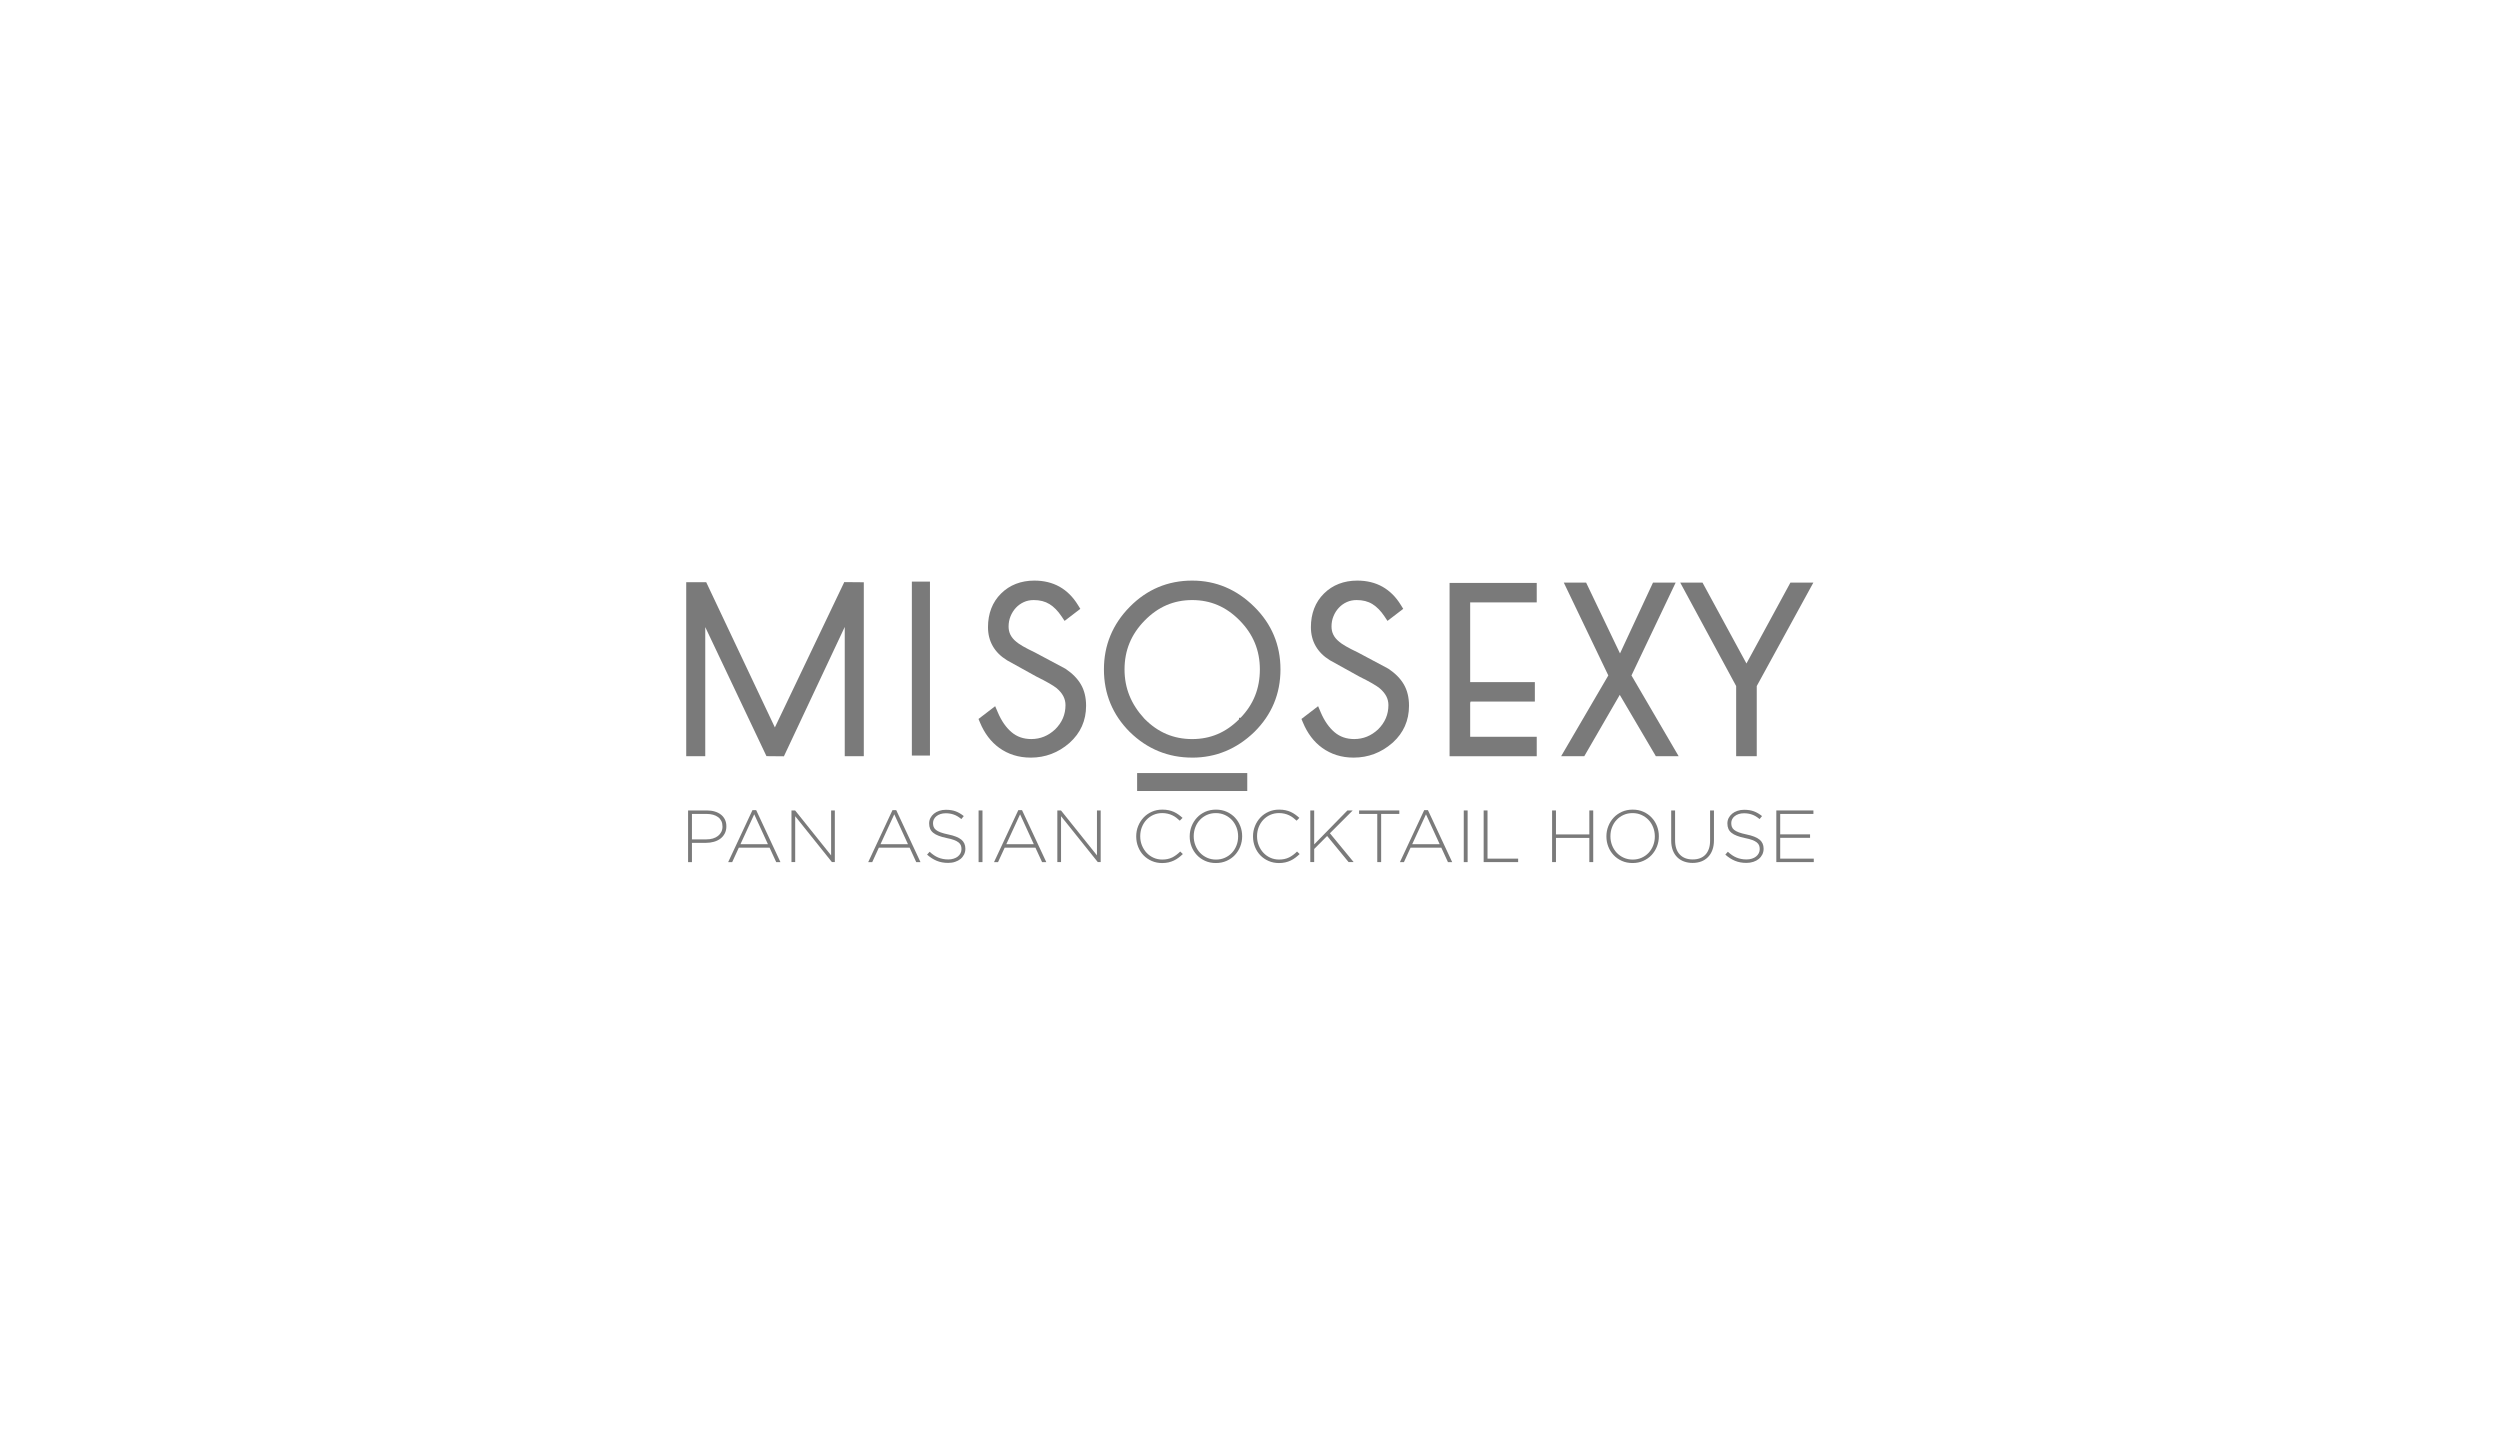 <svg width="117" height="67" viewBox="0 0 117 67" fill="none" xmlns="http://www.w3.org/2000/svg">
<g filter="url(#filter0_d_1850_101090)">
<rect width="109" height="60" transform="translate(4 3)" fill="white"/>
<path d="M67.84 34.611H71.919V33.7H68.804V32.089H68.821V32.052H71.831V31.142H68.804V27.411H71.919V26.5H67.84V34.611Z" fill="#7A7A7A"/>
<path d="M55.799 34.676C56.901 34.676 57.876 34.273 58.698 33.48L58.7 33.478C59.515 32.674 59.927 31.688 59.926 30.548C59.927 29.407 59.515 28.421 58.7 27.617C57.879 26.803 56.903 26.391 55.8 26.391H55.789C54.657 26.391 53.675 26.804 52.873 27.619C52.07 28.432 51.663 29.418 51.664 30.547C51.663 31.687 52.07 32.673 52.874 33.476L52.877 33.478C53.689 34.273 54.669 34.675 55.791 34.675H55.8L55.799 34.676ZM53.569 28.261C54.201 27.617 54.929 27.303 55.795 27.302C56.66 27.303 57.389 27.617 58.021 28.261C58.654 28.908 58.961 29.657 58.962 30.548C58.961 31.441 58.665 32.182 58.059 32.812H57.985V32.886C57.361 33.506 56.644 33.807 55.795 33.808C54.921 33.807 54.19 33.495 53.559 32.855C53.557 32.853 53.555 32.85 53.553 32.848C52.931 32.172 52.628 31.42 52.628 30.548C52.629 29.656 52.937 28.908 53.569 28.261H53.569Z" fill="#7A7A7A"/>
<path d="M74.144 34.61L75.805 31.738L77.494 34.61H78.561L78.352 34.252L76.353 30.83L78.421 26.484H77.361L75.816 29.8L74.23 26.484H73.185L75.269 30.83L73.061 34.61H74.144Z" fill="#7A7A7A"/>
<path d="M81.252 34.61H82.216V31.326L84.866 26.484H83.792L81.734 30.271L79.677 26.484H78.634L81.252 31.326V34.61Z" fill="#7A7A7A"/>
<path d="M65.202 33.955V33.954C65.44 33.734 65.623 33.483 65.746 33.208C65.876 32.918 65.942 32.596 65.942 32.249C65.942 31.861 65.86 31.524 65.698 31.247C65.541 30.976 65.299 30.731 64.979 30.518L64.97 30.512L64.957 30.505L63.535 29.746L63.529 29.744C63.315 29.642 63.133 29.549 62.989 29.465C62.821 29.368 62.733 29.302 62.688 29.263L62.683 29.258L62.675 29.252C62.551 29.152 62.462 29.046 62.402 28.927C62.343 28.81 62.315 28.684 62.315 28.541C62.315 28.367 62.344 28.209 62.407 28.058C62.468 27.906 62.552 27.776 62.66 27.66C62.765 27.548 62.886 27.461 63.03 27.396C63.171 27.332 63.322 27.302 63.493 27.302C63.781 27.302 64.022 27.363 64.229 27.49C64.432 27.615 64.621 27.808 64.792 28.063L64.934 28.277L65.671 27.713L65.559 27.532C65.329 27.156 65.04 26.869 64.7 26.678C64.36 26.487 63.965 26.391 63.525 26.391H63.517C63.208 26.391 62.92 26.442 62.661 26.542C62.398 26.643 62.163 26.796 61.962 26.996C61.759 27.196 61.604 27.433 61.502 27.699C61.401 27.961 61.35 28.254 61.35 28.57C61.35 28.901 61.426 29.2 61.576 29.459C61.724 29.717 61.946 29.938 62.234 30.116L62.239 30.119L63.614 30.881L63.619 30.884C63.852 30.999 64.054 31.105 64.217 31.199C64.405 31.307 64.504 31.379 64.553 31.419L64.577 31.438C64.71 31.552 64.811 31.674 64.877 31.8C64.945 31.931 64.978 32.068 64.978 32.22C64.977 32.659 64.819 33.03 64.495 33.354C64.167 33.658 63.801 33.806 63.377 33.807C63.013 33.806 62.712 33.702 62.457 33.487C62.197 33.267 61.978 32.953 61.809 32.554L61.688 32.268L60.908 32.866L60.978 33.034C61.188 33.54 61.49 33.938 61.874 34.216C62.294 34.52 62.788 34.675 63.344 34.675H63.352C64.031 34.675 64.638 34.445 65.158 33.993L65.202 33.955V33.955Z" fill="#7A7A7A"/>
<path d="M48.231 34.676H48.239C48.918 34.676 49.526 34.446 50.046 33.994L50.049 33.991L50.054 33.986C50.309 33.758 50.504 33.497 50.633 33.209C50.763 32.919 50.829 32.597 50.829 32.25C50.829 31.861 50.747 31.524 50.585 31.248C50.427 30.976 50.184 30.73 49.863 30.517L49.854 30.511L49.844 30.506L48.422 29.747L48.416 29.745C48.205 29.644 48.023 29.55 47.876 29.466C47.71 29.37 47.621 29.303 47.575 29.263L47.569 29.258L47.562 29.253C47.439 29.154 47.35 29.047 47.289 28.928C47.23 28.81 47.202 28.684 47.202 28.541C47.202 28.368 47.232 28.211 47.294 28.058C47.356 27.907 47.439 27.776 47.547 27.66C47.652 27.548 47.774 27.462 47.917 27.396C48.058 27.333 48.209 27.302 48.38 27.302C48.668 27.302 48.909 27.364 49.116 27.491C49.319 27.615 49.508 27.808 49.68 28.064L49.823 28.277L50.559 27.713L50.447 27.532C50.217 27.157 49.928 26.869 49.588 26.678C49.247 26.487 48.852 26.391 48.413 26.391H48.404C48.096 26.391 47.807 26.442 47.548 26.542C47.286 26.643 47.051 26.796 46.85 26.996C46.647 27.197 46.492 27.433 46.39 27.699C46.289 27.961 46.238 28.254 46.238 28.57C46.238 28.9 46.313 29.199 46.463 29.459C46.611 29.717 46.833 29.938 47.122 30.116L47.126 30.119L48.506 30.884L48.511 30.886C48.747 31.002 48.946 31.108 49.103 31.198C49.253 31.285 49.37 31.361 49.441 31.418C49.586 31.538 49.694 31.666 49.764 31.8C49.831 31.931 49.865 32.068 49.865 32.22C49.864 32.66 49.706 33.031 49.381 33.354C49.054 33.658 48.688 33.806 48.263 33.807C47.899 33.806 47.598 33.702 47.343 33.487C47.082 33.267 46.864 32.953 46.696 32.554L46.574 32.269L45.794 32.866L45.864 33.034C46.074 33.54 46.376 33.938 46.76 34.216C47.18 34.52 47.675 34.675 48.23 34.675L48.231 34.676Z" fill="#7A7A7A"/>
<path d="M43.522 26.438H42.675V34.579H43.522V26.438Z" fill="#7A7A7A"/>
<path d="M58.372 35.398H53.217V36.238H58.372V35.398Z" fill="#7A7A7A"/>
<path d="M36.264 33.262L33.051 26.467H32.115V34.608H33.006V28.567L35.87 34.606L35.986 34.608L36.687 34.614L39.534 28.56V34.608H40.426V26.469L39.512 26.461L36.264 33.262Z" fill="#7A7A7A"/>
<path d="M33.741 37.344C33.661 37.281 33.566 37.232 33.456 37.199C33.345 37.165 33.223 37.148 33.088 37.148H32.202V39.566H32.383V38.664H33.042C33.17 38.664 33.291 38.648 33.406 38.616C33.522 38.584 33.623 38.535 33.71 38.471C33.797 38.407 33.866 38.326 33.917 38.229C33.968 38.133 33.994 38.021 33.994 37.894V37.887C33.994 37.77 33.971 37.666 33.927 37.575C33.883 37.484 33.821 37.407 33.741 37.343L33.741 37.344ZM33.813 37.905C33.813 37.995 33.794 38.078 33.757 38.152C33.72 38.226 33.668 38.289 33.602 38.341C33.535 38.393 33.456 38.433 33.363 38.461C33.27 38.489 33.166 38.502 33.053 38.502H32.383V37.311H33.074C33.183 37.311 33.283 37.324 33.373 37.349C33.464 37.375 33.542 37.412 33.607 37.46C33.672 37.509 33.722 37.57 33.759 37.643C33.795 37.716 33.812 37.801 33.812 37.898V37.905H33.813Z" fill="#7A7A7A"/>
<path d="M35.215 37.133L34.078 39.567H34.266L34.577 38.89H36.016L36.327 39.567H36.525L35.389 37.133H35.215ZM34.653 38.728L35.298 37.329L35.939 38.728H34.653Z" fill="#7A7A7A"/>
<path d="M38.896 39.251L37.212 37.148H37.041V39.565H37.215V37.417L38.934 39.565H39.07V37.148H38.896V39.251Z" fill="#7A7A7A"/>
<path d="M41.768 37.133L40.632 39.567H40.82L41.13 38.89H42.57L42.88 39.567H43.079L41.943 37.133H41.768ZM41.207 38.728L41.852 37.329L42.493 38.728H41.207Z" fill="#7A7A7A"/>
<path d="M44.99 38.514C44.864 38.41 44.66 38.328 44.376 38.271C44.232 38.241 44.114 38.209 44.02 38.174C43.928 38.139 43.855 38.101 43.803 38.059C43.75 38.016 43.714 37.969 43.695 37.917C43.675 37.865 43.665 37.807 43.665 37.743V37.736C43.665 37.674 43.679 37.615 43.707 37.559C43.735 37.504 43.775 37.456 43.827 37.414C43.879 37.373 43.943 37.34 44.015 37.316C44.089 37.292 44.171 37.28 44.261 37.28C44.396 37.28 44.522 37.3 44.639 37.342C44.757 37.383 44.873 37.453 44.99 37.552L45.105 37.411C44.981 37.312 44.855 37.238 44.727 37.19C44.598 37.141 44.445 37.117 44.268 37.117C44.155 37.117 44.05 37.133 43.955 37.166C43.859 37.198 43.777 37.243 43.707 37.3C43.637 37.358 43.583 37.425 43.543 37.502C43.504 37.579 43.484 37.663 43.484 37.752V37.759C43.484 37.851 43.499 37.933 43.529 38.004C43.559 38.076 43.607 38.138 43.674 38.193C43.74 38.247 43.825 38.294 43.93 38.334C44.035 38.375 44.16 38.41 44.307 38.44C44.446 38.467 44.56 38.498 44.648 38.531C44.736 38.564 44.807 38.602 44.859 38.643C44.911 38.685 44.948 38.731 44.967 38.781C44.987 38.832 44.997 38.889 44.997 38.954V38.961C44.997 39.03 44.981 39.093 44.952 39.152C44.921 39.211 44.879 39.262 44.826 39.304C44.773 39.347 44.708 39.38 44.631 39.404C44.555 39.429 44.471 39.441 44.38 39.441C44.29 39.441 44.206 39.433 44.13 39.418C44.053 39.403 43.98 39.381 43.91 39.352C43.84 39.324 43.772 39.287 43.706 39.242C43.64 39.197 43.573 39.143 43.506 39.081L43.387 39.216C43.534 39.345 43.685 39.442 43.842 39.506C43.999 39.57 44.175 39.603 44.37 39.603C44.489 39.603 44.598 39.587 44.696 39.554C44.795 39.522 44.88 39.477 44.951 39.42C45.022 39.362 45.077 39.292 45.118 39.211C45.159 39.129 45.179 39.04 45.179 38.943V38.936C45.179 38.759 45.116 38.618 44.991 38.513L44.99 38.514Z" fill="#7A7A7A"/>
<path d="M45.98 37.148H45.798V39.566H45.98V37.148Z" fill="#7A7A7A"/>
<path d="M47.657 37.133L46.52 39.567H46.708L47.019 38.89H48.458L48.769 39.567H48.967L47.831 37.133H47.657ZM47.095 38.728L47.74 37.329L48.382 38.728H47.095Z" fill="#7A7A7A"/>
<path d="M51.338 39.251L49.654 37.148H49.483V39.565H49.657V37.417L51.376 39.565H51.512V37.148H51.338V39.251Z" fill="#7A7A7A"/>
<path d="M54.855 39.349C54.725 39.414 54.572 39.446 54.395 39.446C54.248 39.446 54.112 39.418 53.987 39.362C53.862 39.305 53.753 39.228 53.661 39.13C53.569 39.032 53.497 38.917 53.443 38.785C53.389 38.653 53.363 38.511 53.363 38.358V38.352C53.363 38.2 53.389 38.058 53.441 37.927C53.493 37.796 53.566 37.681 53.657 37.584C53.749 37.486 53.858 37.409 53.983 37.354C54.109 37.299 54.245 37.271 54.391 37.271C54.482 37.271 54.566 37.281 54.644 37.299C54.722 37.317 54.794 37.342 54.86 37.373C54.927 37.404 54.989 37.442 55.047 37.485C55.105 37.529 55.161 37.576 55.214 37.627L55.343 37.496C55.281 37.438 55.216 37.386 55.15 37.339C55.083 37.291 55.013 37.251 54.937 37.216C54.862 37.182 54.78 37.155 54.691 37.137C54.603 37.118 54.504 37.109 54.395 37.109C54.218 37.109 54.056 37.142 53.907 37.208C53.758 37.274 53.63 37.363 53.522 37.477C53.414 37.592 53.329 37.724 53.267 37.876C53.205 38.028 53.175 38.189 53.175 38.359V38.366C53.175 38.539 53.205 38.702 53.266 38.853C53.326 39.005 53.41 39.137 53.518 39.249C53.626 39.36 53.755 39.448 53.904 39.513C54.052 39.577 54.214 39.61 54.388 39.61C54.495 39.61 54.594 39.599 54.684 39.579C54.775 39.558 54.859 39.529 54.937 39.492C55.015 39.456 55.088 39.411 55.157 39.359C55.225 39.308 55.292 39.251 55.357 39.189L55.235 39.071C55.112 39.193 54.985 39.286 54.855 39.351V39.349Z" fill="#7A7A7A"/>
<path d="M58.045 37.879C57.987 37.73 57.905 37.598 57.798 37.484C57.691 37.37 57.562 37.279 57.411 37.211C57.26 37.143 57.093 37.109 56.909 37.109C56.725 37.109 56.555 37.143 56.403 37.211C56.252 37.279 56.123 37.371 56.017 37.486C55.91 37.601 55.827 37.734 55.767 37.884C55.708 38.035 55.678 38.193 55.678 38.359V38.366C55.678 38.532 55.707 38.69 55.765 38.839C55.823 38.989 55.906 39.12 56.013 39.234C56.12 39.349 56.248 39.439 56.398 39.507C56.548 39.575 56.716 39.609 56.902 39.609C57.088 39.609 57.254 39.575 57.406 39.507C57.558 39.439 57.688 39.348 57.795 39.233C57.901 39.117 57.985 38.985 58.044 38.834C58.103 38.684 58.133 38.525 58.133 38.359C58.135 38.357 58.135 38.355 58.133 38.352C58.133 38.187 58.104 38.029 58.046 37.879H58.045ZM57.944 38.366C57.944 38.516 57.919 38.656 57.867 38.788C57.816 38.919 57.745 39.033 57.653 39.131C57.561 39.229 57.452 39.306 57.325 39.362C57.199 39.419 57.06 39.447 56.909 39.447C56.757 39.447 56.618 39.418 56.49 39.361C56.362 39.303 56.253 39.225 56.161 39.128C56.069 39.03 55.997 38.915 55.945 38.782C55.893 38.65 55.866 38.509 55.866 38.359V38.353C55.866 38.203 55.892 38.063 55.943 37.931C55.994 37.8 56.065 37.686 56.157 37.588C56.249 37.49 56.358 37.413 56.485 37.356C56.612 37.3 56.751 37.272 56.902 37.272C57.053 37.272 57.192 37.301 57.32 37.358C57.447 37.416 57.558 37.494 57.65 37.591C57.741 37.689 57.813 37.804 57.866 37.936C57.918 38.069 57.944 38.21 57.944 38.359V38.366Z" fill="#7A7A7A"/>
<path d="M60.322 39.349C60.192 39.414 60.038 39.446 59.862 39.446C59.715 39.446 59.579 39.418 59.454 39.362C59.328 39.305 59.22 39.228 59.128 39.13C59.036 39.032 58.963 38.917 58.91 38.785C58.856 38.653 58.83 38.511 58.83 38.358V38.352C58.83 38.2 58.856 38.058 58.908 37.927C58.96 37.796 59.032 37.681 59.124 37.584C59.216 37.486 59.325 37.409 59.45 37.354C59.575 37.299 59.711 37.271 59.858 37.271C59.949 37.271 60.033 37.281 60.111 37.299C60.189 37.317 60.261 37.342 60.327 37.373C60.393 37.404 60.455 37.442 60.514 37.485C60.572 37.529 60.627 37.576 60.681 37.627L60.81 37.496C60.747 37.438 60.683 37.386 60.616 37.339C60.55 37.291 60.479 37.251 60.404 37.216C60.328 37.182 60.246 37.155 60.158 37.137C60.07 37.118 59.971 37.109 59.862 37.109C59.685 37.109 59.522 37.142 59.373 37.208C59.225 37.274 59.096 37.363 58.988 37.477C58.88 37.592 58.795 37.724 58.734 37.876C58.672 38.028 58.641 38.189 58.641 38.359V38.366C58.641 38.539 58.672 38.702 58.732 38.853C58.793 39.005 58.877 39.137 58.985 39.249C59.093 39.36 59.221 39.448 59.37 39.513C59.519 39.577 59.68 39.61 59.855 39.61C59.962 39.61 60.06 39.599 60.151 39.579C60.242 39.558 60.326 39.529 60.404 39.492C60.482 39.456 60.555 39.411 60.623 39.359C60.692 39.308 60.758 39.251 60.824 39.189L60.702 39.071C60.578 39.193 60.452 39.286 60.322 39.351V39.349Z" fill="#7A7A7A"/>
<path d="M63.306 37.148H63.058L61.504 38.737V37.148H61.322V39.565H61.504V38.951L62.11 38.343L63.114 39.565H63.351L62.239 38.215L63.306 37.148Z" fill="#7A7A7A"/>
<path d="M63.606 37.311H64.456V39.565H64.638V37.311H65.488V37.148H63.606V37.311Z" fill="#7A7A7A"/>
<path d="M66.653 37.133L65.516 39.567H65.704L66.014 38.89H67.454L67.764 39.567H67.963L66.827 37.133H66.653ZM66.091 38.728L66.736 37.329L67.378 38.728H66.091Z" fill="#7A7A7A"/>
<path d="M68.685 37.148H68.504V39.566H68.685V37.148Z" fill="#7A7A7A"/>
<path d="M69.616 37.148H69.435V39.565H71.049V39.403H69.616V37.148Z" fill="#7A7A7A"/>
<path d="M74.381 38.27H72.819V37.148H72.638V39.565H72.819V38.433H74.381V39.565H74.563V37.148H74.381V38.27Z" fill="#7A7A7A"/>
<path d="M77.547 37.879C77.489 37.73 77.406 37.598 77.299 37.484C77.193 37.37 77.064 37.279 76.913 37.211C76.762 37.143 76.594 37.109 76.41 37.109C76.227 37.109 76.056 37.143 75.905 37.211C75.754 37.279 75.625 37.371 75.518 37.486C75.411 37.601 75.328 37.734 75.269 37.884C75.209 38.035 75.18 38.193 75.18 38.359V38.366C75.18 38.532 75.209 38.69 75.267 38.839C75.325 38.989 75.408 39.12 75.514 39.234C75.621 39.349 75.749 39.439 75.9 39.507C76.05 39.575 76.218 39.609 76.404 39.609C76.59 39.609 76.755 39.575 76.907 39.507C77.059 39.439 77.189 39.348 77.296 39.233C77.403 39.117 77.486 38.985 77.546 38.834C77.605 38.684 77.634 38.525 77.634 38.359C77.637 38.357 77.637 38.355 77.634 38.352C77.634 38.187 77.605 38.029 77.547 37.879H77.547ZM77.446 38.366C77.446 38.516 77.42 38.656 77.369 38.788C77.318 38.919 77.246 39.033 77.155 39.131C77.063 39.229 76.954 39.306 76.827 39.362C76.7 39.419 76.561 39.447 76.41 39.447C76.259 39.447 76.12 39.418 75.992 39.361C75.864 39.303 75.754 39.225 75.662 39.128C75.57 39.03 75.499 38.915 75.446 38.782C75.394 38.65 75.368 38.509 75.368 38.359V38.353C75.368 38.203 75.393 38.063 75.444 37.931C75.495 37.8 75.567 37.686 75.659 37.588C75.751 37.49 75.86 37.413 75.987 37.356C76.113 37.3 76.252 37.272 76.403 37.272C76.555 37.272 76.694 37.301 76.821 37.358C76.949 37.416 77.059 37.494 77.151 37.591C77.243 37.689 77.315 37.804 77.367 37.936C77.419 38.069 77.446 38.21 77.446 38.359V38.366Z" fill="#7A7A7A"/>
<path d="M80.032 38.561C80.032 38.706 80.013 38.833 79.975 38.944C79.936 39.054 79.882 39.147 79.811 39.22C79.74 39.294 79.655 39.349 79.555 39.386C79.455 39.423 79.343 39.441 79.22 39.441C78.96 39.441 78.757 39.364 78.612 39.208C78.466 39.053 78.394 38.831 78.394 38.543V37.148H78.212V38.561C78.212 38.731 78.237 38.881 78.286 39.01C78.335 39.139 78.403 39.247 78.493 39.336C78.582 39.425 78.688 39.491 78.81 39.536C78.933 39.581 79.067 39.604 79.213 39.604C79.359 39.604 79.497 39.581 79.619 39.535C79.741 39.489 79.846 39.42 79.934 39.331C80.023 39.241 80.091 39.13 80.14 38.998C80.189 38.865 80.213 38.713 80.213 38.54V37.148H80.032V38.561H80.032Z" fill="#7A7A7A"/>
<path d="M82.347 38.514C82.222 38.41 82.017 38.328 81.734 38.271C81.59 38.241 81.471 38.209 81.378 38.174C81.285 38.139 81.213 38.101 81.16 38.059C81.108 38.016 81.072 37.969 81.052 37.917C81.033 37.865 81.023 37.807 81.023 37.743V37.736C81.023 37.674 81.037 37.615 81.065 37.559C81.092 37.504 81.132 37.456 81.185 37.414C81.237 37.373 81.3 37.34 81.373 37.316C81.447 37.292 81.528 37.28 81.619 37.28C81.754 37.28 81.88 37.3 81.997 37.342C82.115 37.383 82.231 37.453 82.348 37.552L82.463 37.411C82.34 37.312 82.213 37.238 82.085 37.19C81.955 37.141 81.803 37.117 81.626 37.117C81.512 37.117 81.408 37.133 81.312 37.166C81.217 37.198 81.134 37.243 81.065 37.3C80.995 37.358 80.94 37.425 80.901 37.502C80.862 37.579 80.842 37.663 80.842 37.752V37.759C80.842 37.851 80.857 37.933 80.887 38.004C80.917 38.076 80.965 38.138 81.032 38.193C81.098 38.247 81.183 38.294 81.288 38.334C81.392 38.375 81.518 38.41 81.665 38.44C81.804 38.467 81.918 38.498 82.006 38.531C82.094 38.564 82.165 38.602 82.217 38.643C82.269 38.685 82.305 38.731 82.325 38.781C82.345 38.832 82.355 38.889 82.355 38.954V38.961C82.355 39.03 82.339 39.093 82.309 39.152C82.279 39.211 82.237 39.262 82.184 39.304C82.13 39.347 82.066 39.38 81.989 39.404C81.912 39.429 81.829 39.441 81.738 39.441C81.647 39.441 81.564 39.433 81.487 39.418C81.41 39.403 81.337 39.381 81.267 39.352C81.198 39.324 81.13 39.287 81.064 39.242C80.997 39.197 80.931 39.143 80.863 39.081L80.745 39.216C80.891 39.345 81.043 39.442 81.2 39.506C81.356 39.57 81.532 39.603 81.728 39.603C81.846 39.603 81.955 39.587 82.054 39.554C82.153 39.522 82.238 39.477 82.308 39.42C82.379 39.362 82.435 39.292 82.476 39.211C82.516 39.129 82.537 39.04 82.537 38.943V38.936C82.537 38.759 82.474 38.618 82.348 38.513L82.347 38.514Z" fill="#7A7A7A"/>
<path d="M83.313 39.403V38.429H84.711V38.267H83.313V37.311H84.868V37.148H83.132V39.565H84.885V39.403H83.313Z" fill="#7A7A7A"/>
</g>
<defs>
<filter id="filter0_d_1850_101090" x="0.875" y="0.656" width="115.25" height="66.25" filterUnits="userSpaceOnUse" color-interpolation-filters="sRGB">
<feFlood flood-opacity="0" result="BackgroundImageFix"/>
<feColorMatrix in="SourceAlpha" type="matrix" values="0 0 0 0 0 0 0 0 0 0 0 0 0 0 0 0 0 0 127 0" result="hardAlpha"/>
<feOffset dy="0.781"/>
<feGaussianBlur stdDeviation="1.562"/>
<feComposite in2="hardAlpha" operator="out"/>
<feColorMatrix type="matrix" values="0 0 0 0 0 0 0 0 0 0 0 0 0 0 0 0 0 0 0.08 0"/>
<feBlend mode="normal" in2="BackgroundImageFix" result="effect1_dropShadow_1850_101090"/>
<feBlend mode="normal" in="SourceGraphic" in2="effect1_dropShadow_1850_101090" result="shape"/>
</filter>
</defs>
</svg>
